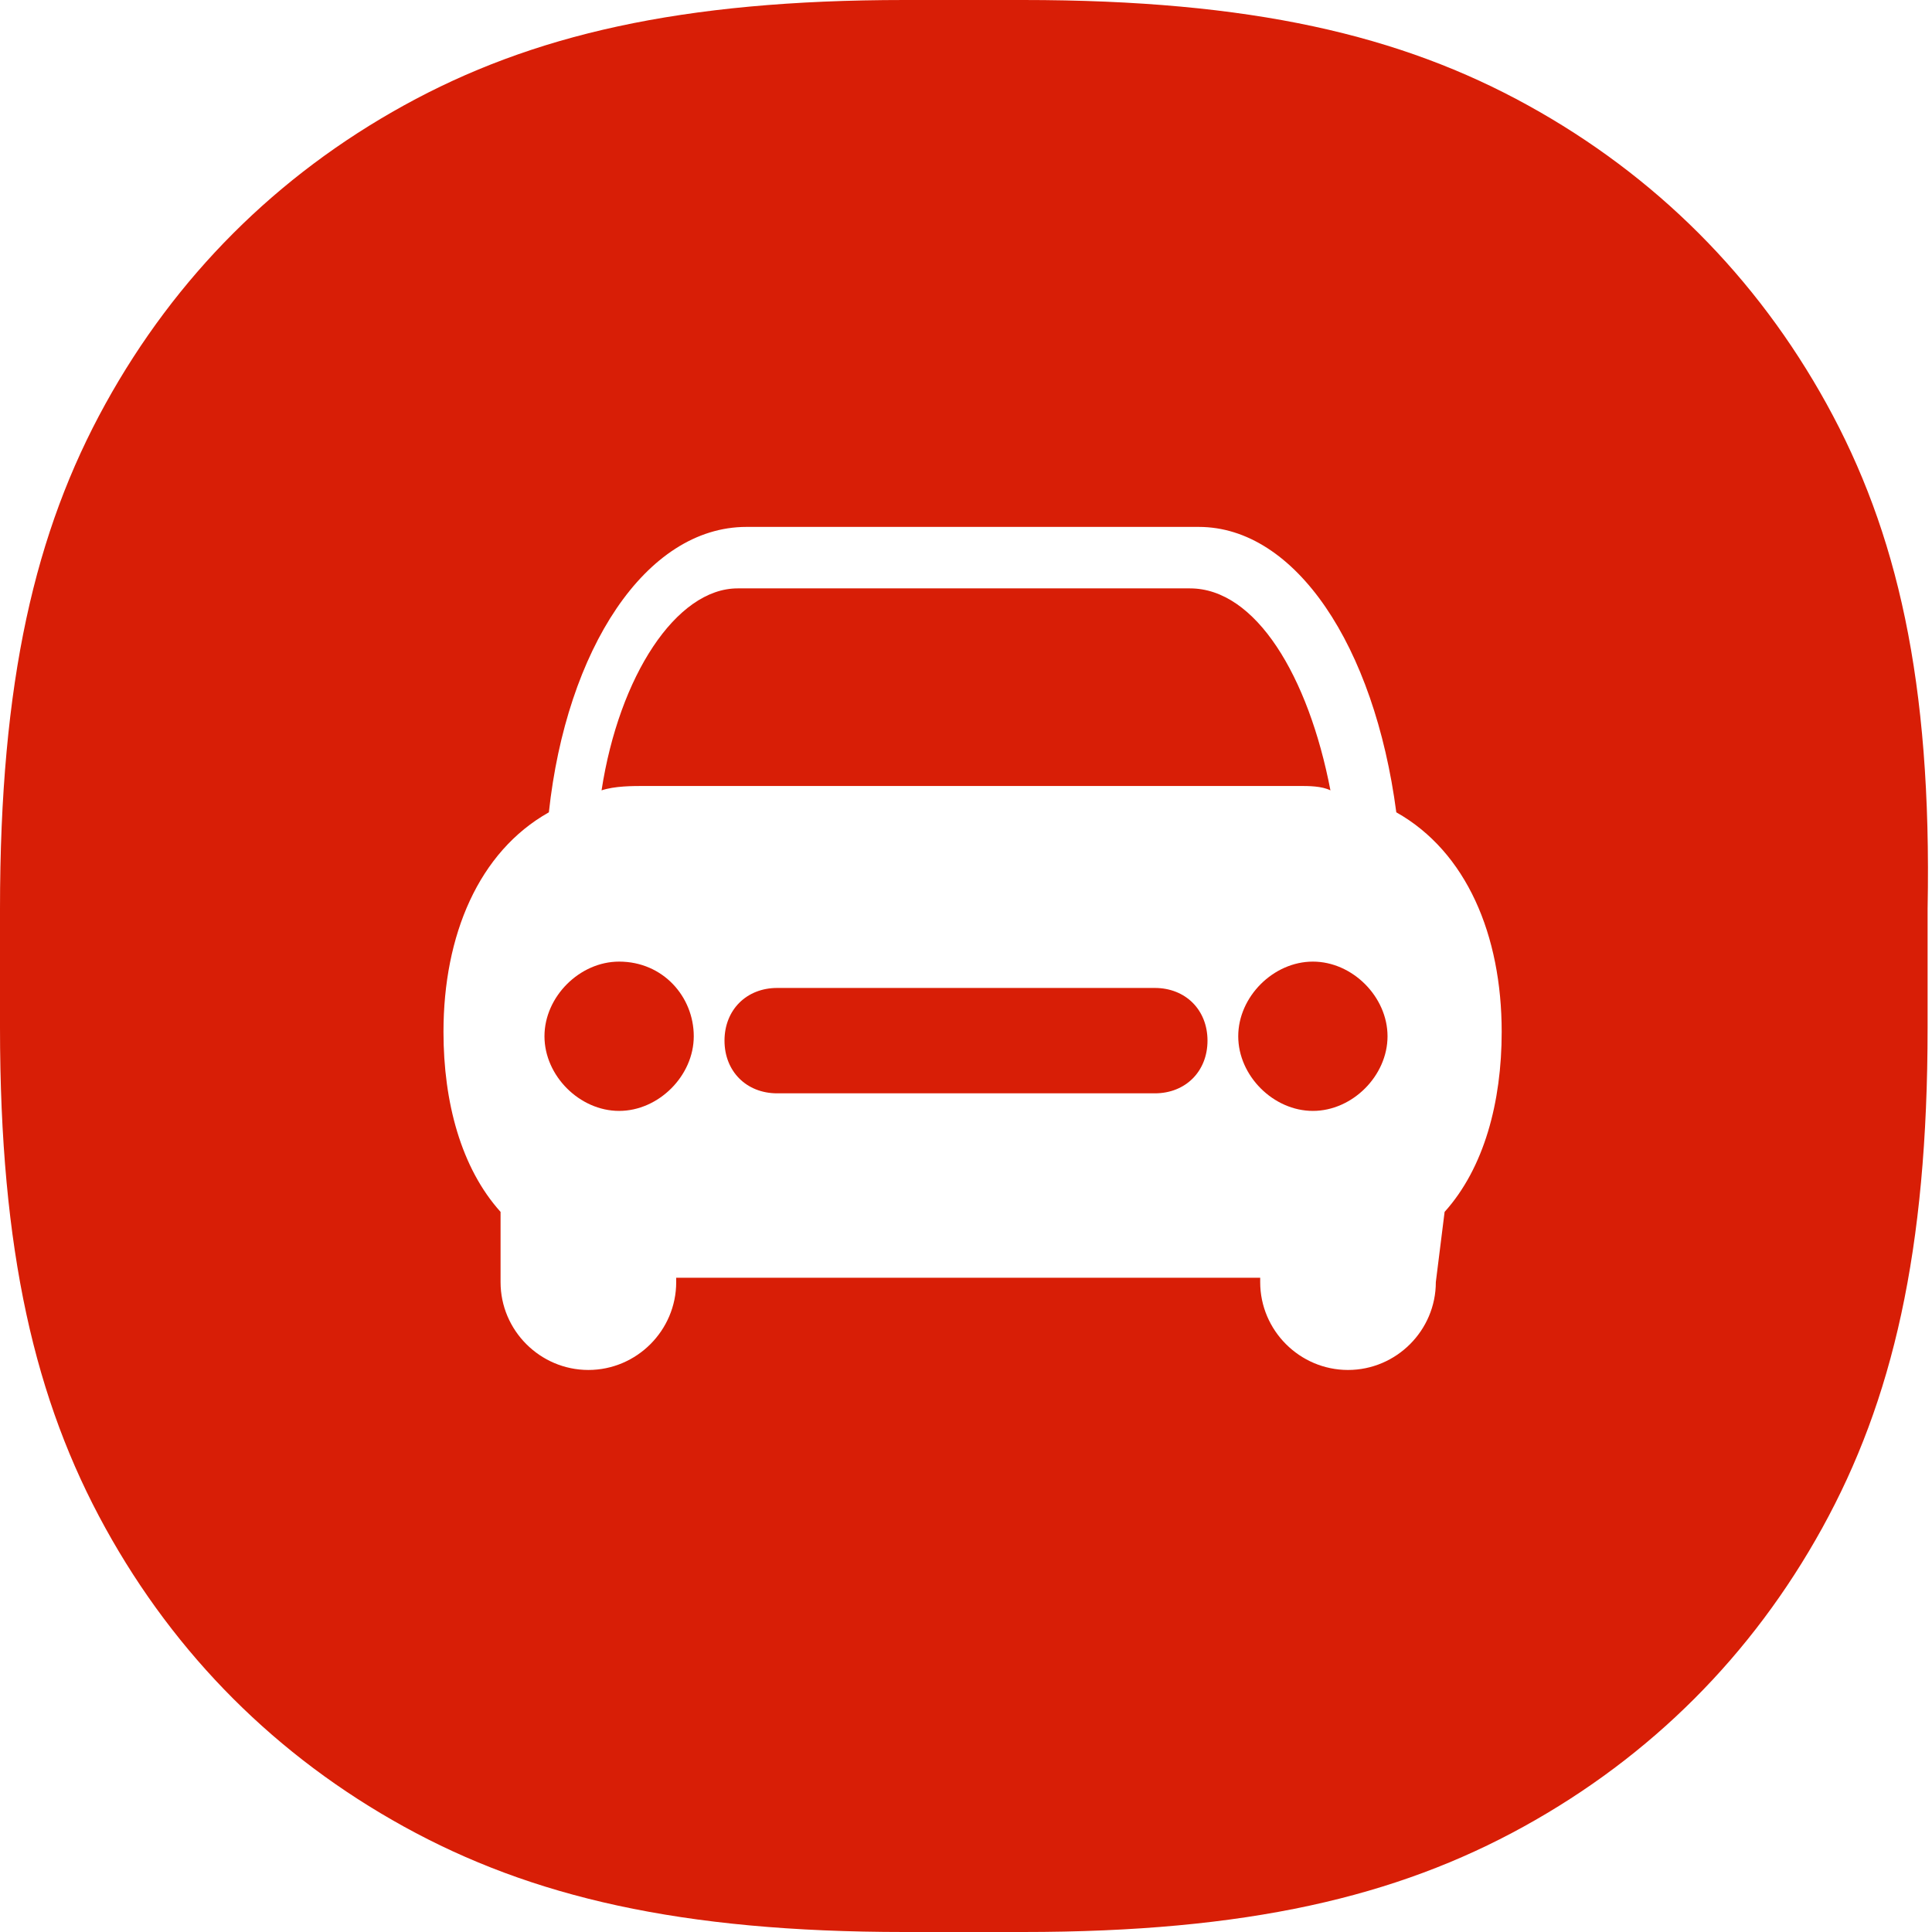 <?xml version="1.0" standalone="no"?><!DOCTYPE svg PUBLIC "-//W3C//DTD SVG 1.1//EN" "http://www.w3.org/Graphics/SVG/1.1/DTD/svg11.dtd"><svg t="1680525605491" class="icon" viewBox="0 0 1024 1024" version="1.1" xmlns="http://www.w3.org/2000/svg" p-id="9338" xmlns:xlink="http://www.w3.org/1999/xlink" width="200" height="200"><path d="M612.073 523.636h-200.145c-16.291 0-27.927 11.636-27.927 27.927s11.636 27.927 27.927 27.927h200.145c16.291 0 27.927-11.636 27.927-27.927s-11.636-27.927-27.927-27.927zM328.145 509.673c-20.945 0-39.564 18.618-39.564 39.564s18.618 39.564 39.564 39.564c20.945 0 39.564-18.618 39.564-39.564s-16.291-39.564-39.564-39.564zM574.836 416.582h114.036c4.655 0 11.636 0 16.291 2.327-11.636-60.509-39.564-107.055-74.473-107.055H390.982c-32.582 0-62.836 46.545-72.145 107.055 6.982-2.327 16.291-2.327 23.273-2.327h232.727z" fill="#d81e06" p-id="9339"></path><path d="M968.145 214.109C930.909 146.618 877.382 93.091 809.891 55.855 742.4 18.618 663.273 0 542.255 0h-62.836c-118.691 0-197.818 18.618-265.309 55.855C146.618 93.091 93.091 146.618 55.855 214.109 18.618 281.6 0 360.727 0 481.745v62.836c0 118.691 18.618 197.818 55.855 265.309C93.091 877.382 146.618 930.909 214.109 968.145c67.491 37.236 146.618 55.855 265.309 55.855h62.836c118.691 0 197.818-18.618 265.309-55.855 67.491-37.236 121.018-90.764 158.255-158.255 37.236-67.491 55.855-146.618 55.855-265.309v-62.836c2.327-121.018-16.291-200.145-53.527-267.636z m-207.127 465.455c0 25.6-20.945 46.545-46.545 46.545s-46.545-20.945-46.545-46.545v-2.327H358.4v2.327c0 25.6-20.945 46.545-46.545 46.545s-46.545-20.945-46.545-46.545v-37.236c-20.945-23.273-30.255-58.182-30.255-95.418 0-51.2 18.618-95.418 55.855-116.364 9.309-86.109 51.2-151.273 104.727-151.273h239.709c51.2 0 93.091 62.836 104.727 151.273 37.236 20.945 55.855 65.164 55.855 116.364 0 37.236-9.309 72.145-30.255 95.418l-4.655 37.236z" fill="#d81e06" p-id="9340"></path><path d="M695.855 509.673c-20.945 0-39.564 18.618-39.564 39.564s18.618 39.564 39.564 39.564c20.945 0 39.564-18.618 39.564-39.564s-18.618-39.564-39.564-39.564z" fill="#d81e06" p-id="9341"></path></svg>